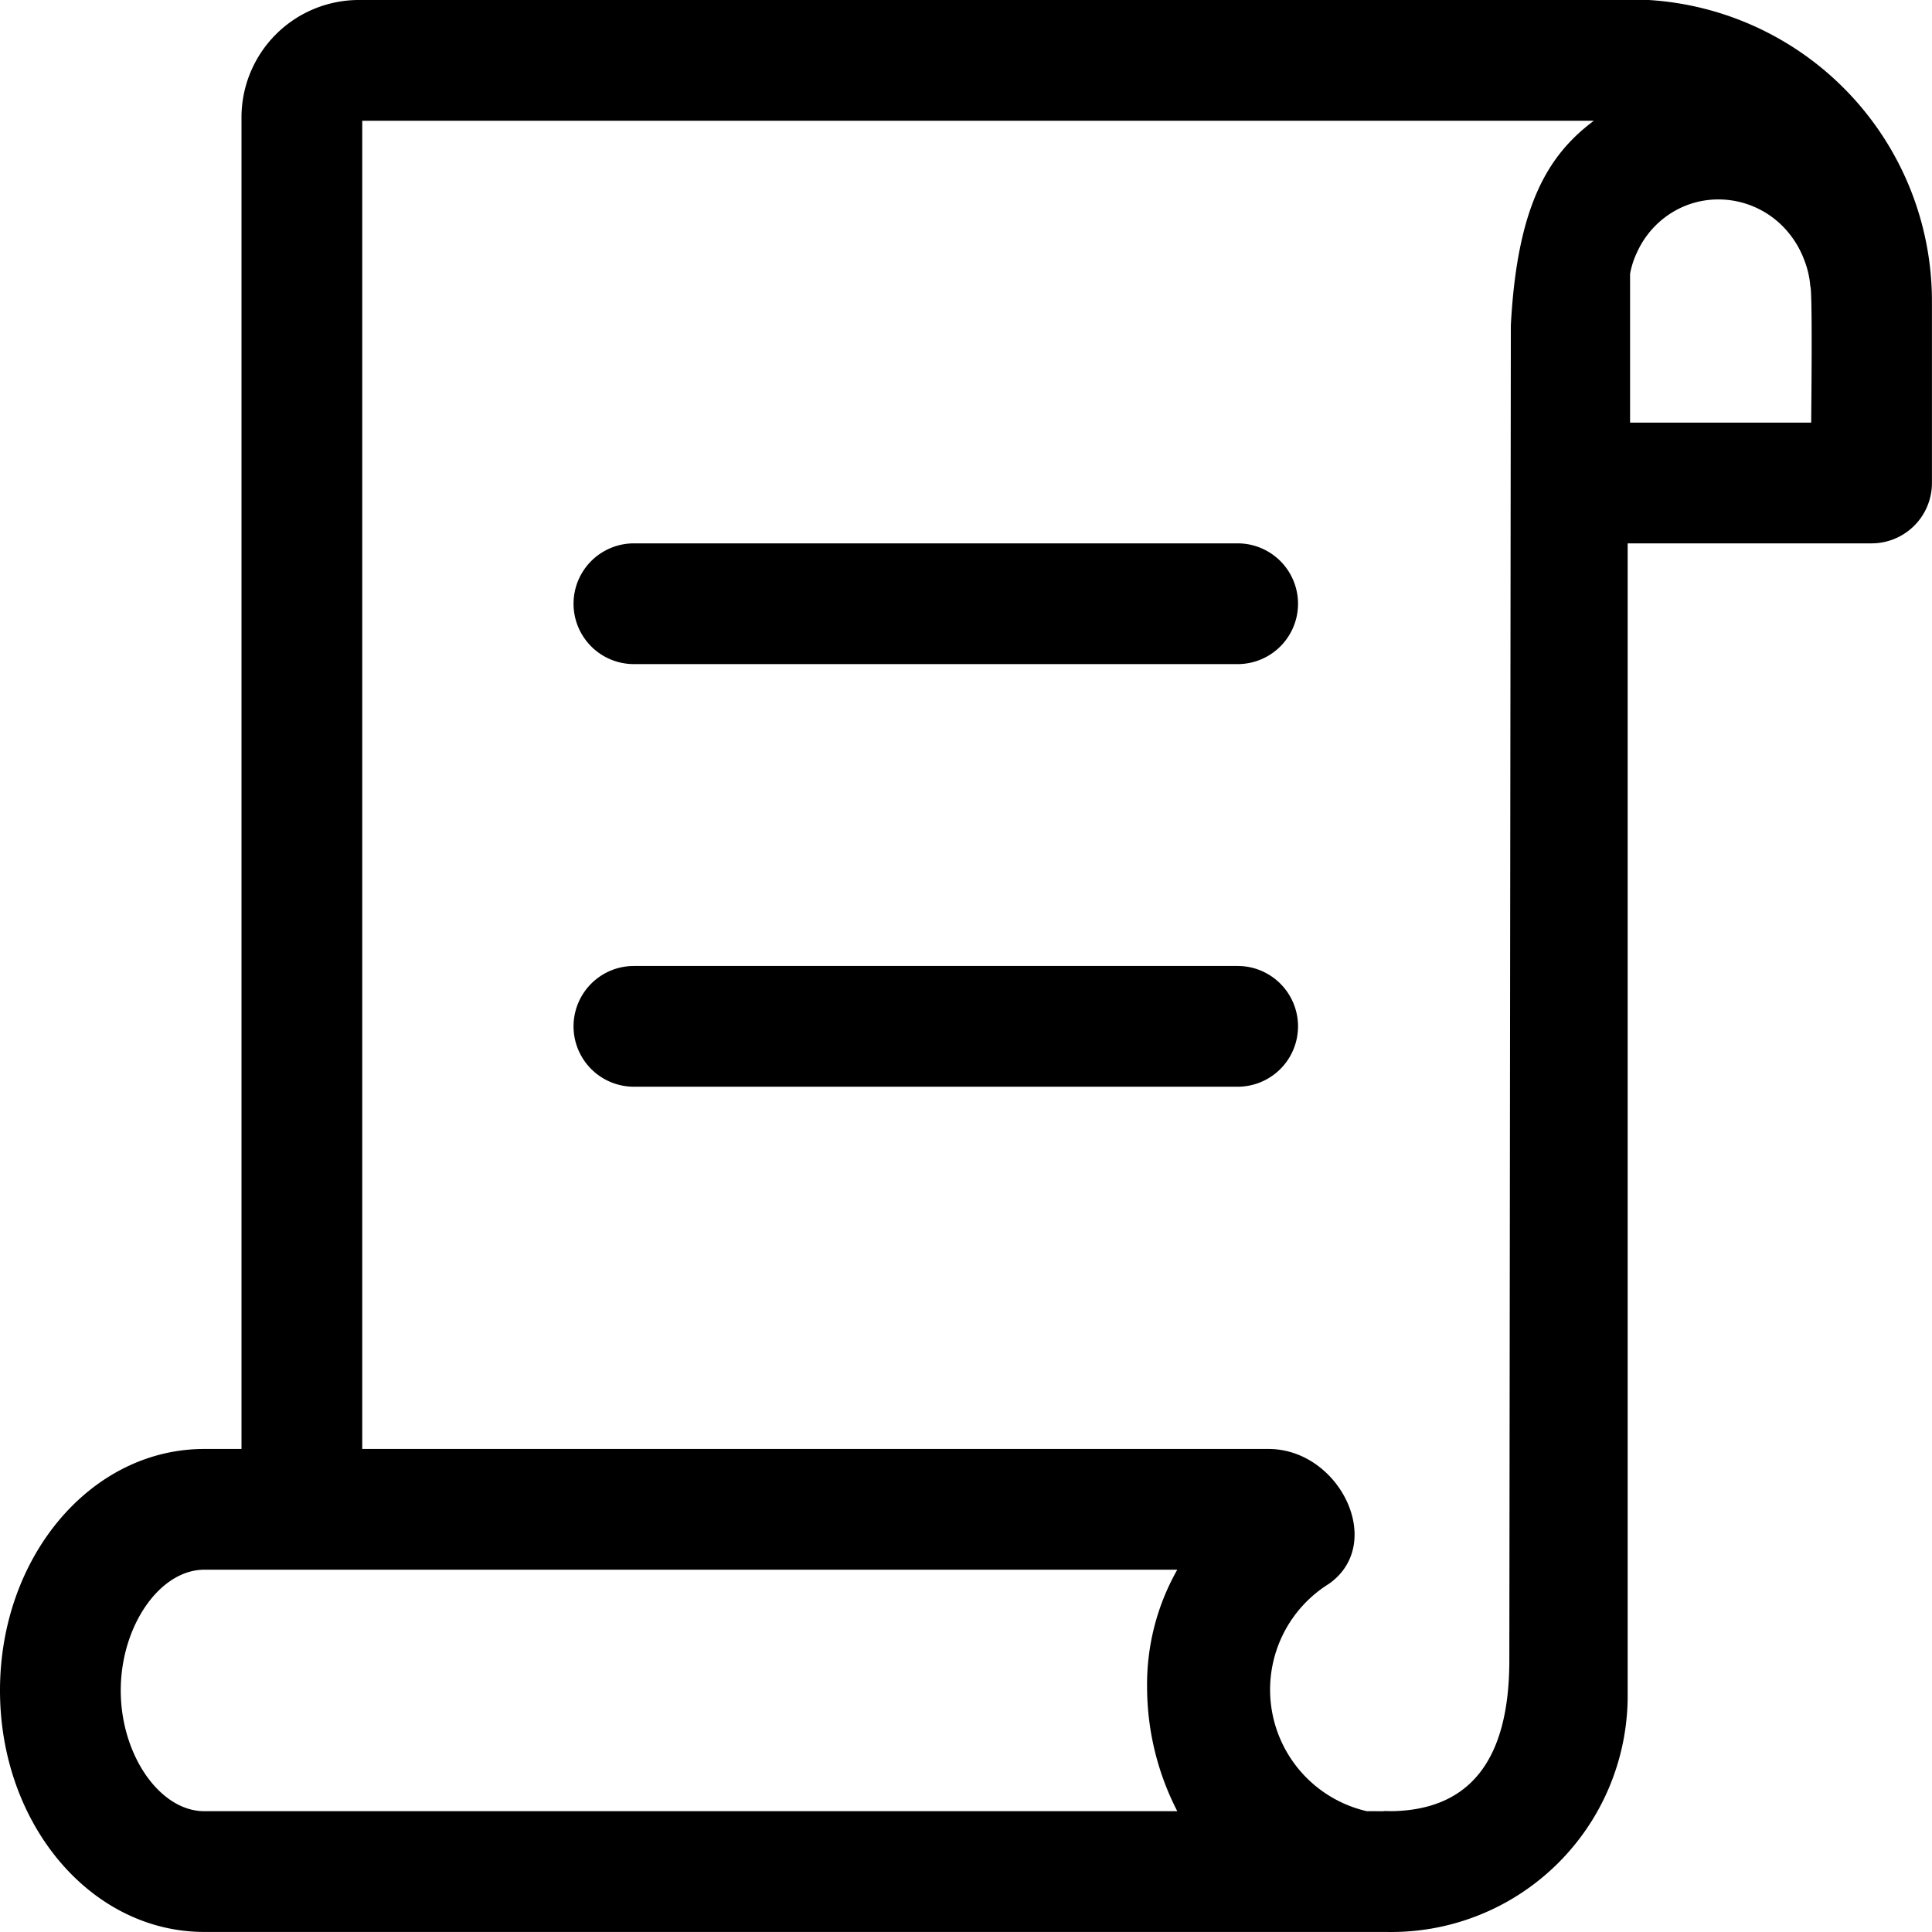 <?xml version="1.0" standalone="no"?><!DOCTYPE svg PUBLIC "-//W3C//DTD SVG 1.1//EN" "http://www.w3.org/Graphics/SVG/1.1/DTD/svg11.dtd"><svg t="1564714178429" class="icon" viewBox="0 0 1024 1024" version="1.1" xmlns="http://www.w3.org/2000/svg" p-id="7230" xmlns:xlink="http://www.w3.org/1999/xlink" width="200" height="200"><defs><style type="text/css"></style></defs><path d="M335.99 351.99h319.991a31.999 31.999 0 0 0 0-63.998H335.99a31.999 31.999 0 0 0 0 63.998zM335.99 575.983h319.991a31.999 31.999 0 0 0 0-63.998H335.99a31.999 31.999 0 0 0 0 63.998z" p-id="7231"></path><path d="M873.895 0H189.915A62.238 62.238 0 0 0 127.996 61.918V767.978h63.998V63.998h652.781c-24.159 18.079-40.639 44.799-43.999 108.477L799.977 879.975c0 53.598-21.439 79.998-63.998 79.998h-12a55.678 55.678 0 0 0 9.12 0 16 16 0 0 1 4.96 0 17.759 17.759 0 0 0-4.48 0 55.678 55.678 0 0 1-9.12 0 66.078 66.078 0 0 1-20.159-120.477c30.399-21.279 5.76-71.518-31.999-71.518H108.317C47.999 767.978 0 825.256 0 895.974s47.999 127.996 108.317 127.996h626.382a125.276 125.276 0 0 0 127.996-124.156V287.992H991.971a31.999 31.999 0 0 0 31.999-31.999v-95.997a159.995 159.995 0 0 0-150.076-159.995zM63.998 895.974c0-34.079 20.639-63.998 44.319-63.998H623.982a123.196 123.196 0 0 0-16 62.558A143.996 143.996 0 0 0 623.982 959.972H108.317C84.638 959.972 63.998 930.053 63.998 895.974z m895.974-671.981h-95.997V145.116a44.959 44.959 0 0 1 3.68-11.36 47.999 47.999 0 0 1 14.4-18.239 46.719 46.719 0 0 1 21.599-9.28 47.999 47.999 0 0 1 43.359 16 50.719 50.719 0 0 1 9.44 16 47.999 47.999 0 0 1 3.04 13.44c1.28 1.92 0.48 68.638 0.48 72.318z" p-id="7232" ></path></svg>